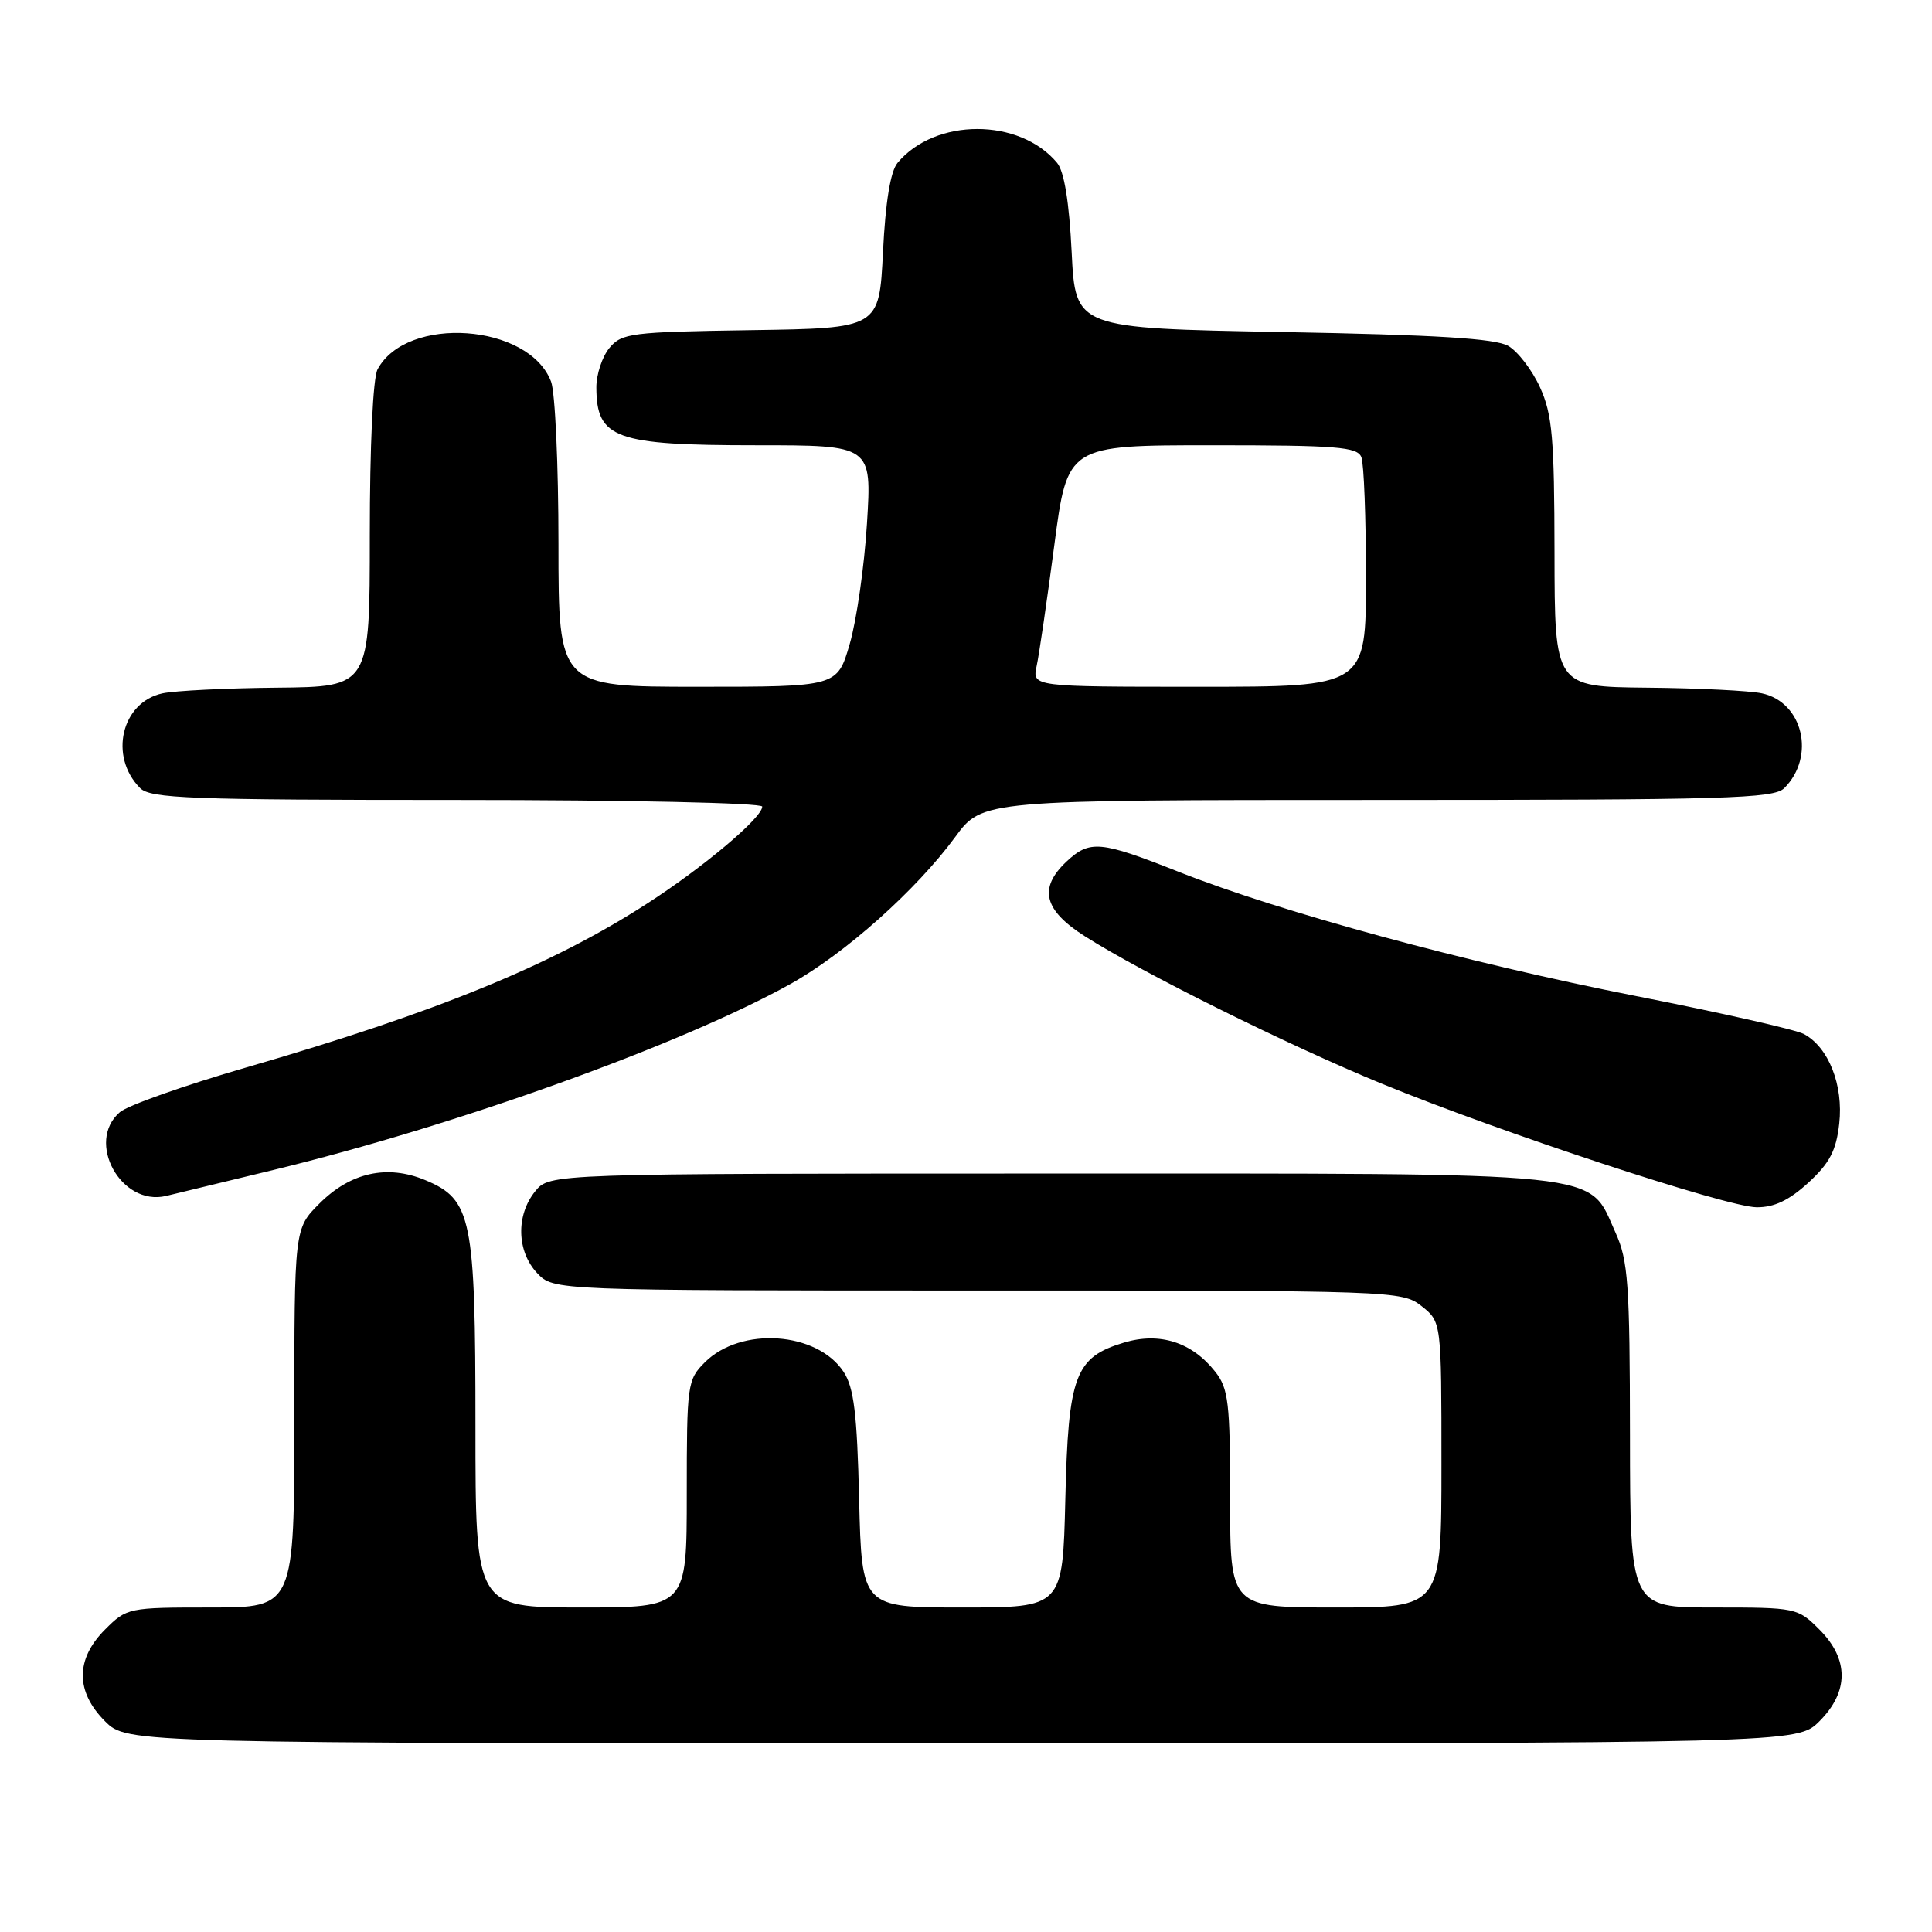 <?xml version="1.0" encoding="UTF-8" standalone="no"?>
<!DOCTYPE svg PUBLIC "-//W3C//DTD SVG 1.1//EN" "http://www.w3.org/Graphics/SVG/1.1/DTD/svg11.dtd" >
<svg xmlns="http://www.w3.org/2000/svg" xmlns:xlink="http://www.w3.org/1999/xlink" version="1.1" viewBox="0 0 256 256">
 <g >
 <path fill="currentColor"
d=" M 241.08 228.08 C 245.01 224.15 245.01 219.85 241.08 215.92 C 238.20 213.04 237.99 213.00 227.08 213.00 C 216.00 213.00 216.00 213.00 215.98 190.25 C 215.96 170.07 215.74 167.03 214.06 163.32 C 210.32 155.09 214.23 155.50 139.16 155.50 C 72.82 155.50 72.82 155.50 70.91 157.86 C 68.35 161.02 68.47 165.81 71.17 168.69 C 73.35 171.00 73.35 171.00 129.54 171.00 C 184.87 171.00 185.77 171.03 188.37 173.07 C 191.00 175.15 191.00 175.15 191.00 194.07 C 191.00 213.00 191.00 213.00 177.00 213.00 C 163.00 213.00 163.00 213.00 163.00 198.63 C 163.00 185.87 162.78 183.99 161.03 181.77 C 157.95 177.85 153.68 176.48 148.94 177.90 C 142.44 179.85 141.55 182.23 141.16 198.70 C 140.81 213.00 140.81 213.00 127.50 213.00 C 114.19 213.00 114.19 213.00 113.84 198.70 C 113.57 187.30 113.15 183.88 111.79 181.79 C 108.28 176.44 98.17 175.74 93.39 180.52 C 91.08 182.83 91.00 183.43 91.00 197.95 C 91.00 213.00 91.00 213.00 77.00 213.00 C 63.00 213.00 63.00 213.00 63.00 188.97 C 63.00 161.35 62.51 158.95 56.37 156.38 C 51.32 154.27 46.46 155.34 42.32 159.48 C 39.00 162.80 39.00 162.80 39.00 187.90 C 39.00 213.00 39.00 213.00 27.92 213.00 C 17.01 213.00 16.80 213.04 13.92 215.92 C 9.99 219.85 9.99 224.15 13.92 228.08 C 16.85 231.00 16.85 231.00 127.50 231.00 C 238.15 231.00 238.15 231.00 241.08 228.08 Z  M 239.61 156.72 C 242.44 154.12 243.31 152.47 243.71 148.88 C 244.28 143.79 242.30 138.76 239.02 137.01 C 237.94 136.43 227.93 134.17 216.78 131.98 C 194.33 127.56 169.78 120.90 156.18 115.52 C 145.77 111.40 144.40 111.28 141.31 114.17 C 137.58 117.68 138.30 120.60 143.75 124.06 C 151.38 128.92 170.69 138.50 183.06 143.58 C 198.79 150.04 228.80 159.93 232.76 159.97 C 235.09 159.99 237.06 159.05 239.61 156.72 Z  M 36.21 155.03 C 60.45 149.15 90.31 138.41 104.74 130.38 C 111.97 126.36 121.40 117.95 126.57 110.91 C 130.17 106.00 130.17 106.00 182.51 106.00 C 228.74 106.00 235.04 105.82 236.43 104.43 C 240.61 100.24 238.91 93.04 233.46 91.87 C 231.83 91.52 224.99 91.18 218.25 91.12 C 206.00 91.00 206.00 91.00 205.98 73.25 C 205.96 58.00 205.69 54.91 204.06 51.33 C 203.02 49.04 201.12 46.56 199.84 45.83 C 198.11 44.85 190.28 44.37 170.00 44.00 C 142.50 43.50 142.50 43.50 142.00 33.40 C 141.67 26.75 141.01 22.71 140.07 21.58 C 135.09 15.60 123.91 15.60 118.93 21.58 C 117.99 22.71 117.33 26.75 117.00 33.40 C 116.50 43.50 116.50 43.50 99.50 43.75 C 83.60 43.99 82.39 44.14 80.75 46.11 C 79.79 47.27 79.01 49.63 79.02 51.36 C 79.05 58.11 81.50 59.00 100.19 59.00 C 115.52 59.00 115.52 59.00 114.88 69.34 C 114.53 75.02 113.50 82.22 112.59 85.34 C 110.94 91.00 110.94 91.00 92.47 91.00 C 74.00 91.00 74.00 91.00 74.00 72.07 C 74.00 61.65 73.56 51.98 73.02 50.57 C 70.10 42.87 53.89 41.73 50.03 48.94 C 49.42 50.08 49.00 59.08 49.00 70.93 C 49.00 91.00 49.00 91.00 36.75 91.12 C 30.01 91.18 23.17 91.52 21.54 91.87 C 16.09 93.04 14.39 100.24 18.57 104.43 C 19.95 105.80 25.17 106.00 60.57 106.00 C 83.31 106.00 101.00 106.39 101.00 106.88 C 101.00 108.35 93.27 114.87 85.82 119.68 C 73.18 127.86 57.80 134.15 32.64 141.44 C 24.47 143.81 16.93 146.47 15.89 147.36 C 11.31 151.29 16.03 159.88 22.00 158.47 C 22.82 158.27 29.22 156.73 36.21 155.03 Z  M 137.36 88.25 C 137.69 86.74 138.74 79.54 139.70 72.25 C 141.44 59.00 141.44 59.00 160.62 59.00 C 177.17 59.00 179.87 59.22 180.39 60.58 C 180.73 61.45 181.00 68.65 181.00 76.58 C 181.00 91.00 181.00 91.00 158.88 91.00 C 136.77 91.00 136.77 91.00 137.36 88.25 Z "/>
</g>
</svg>